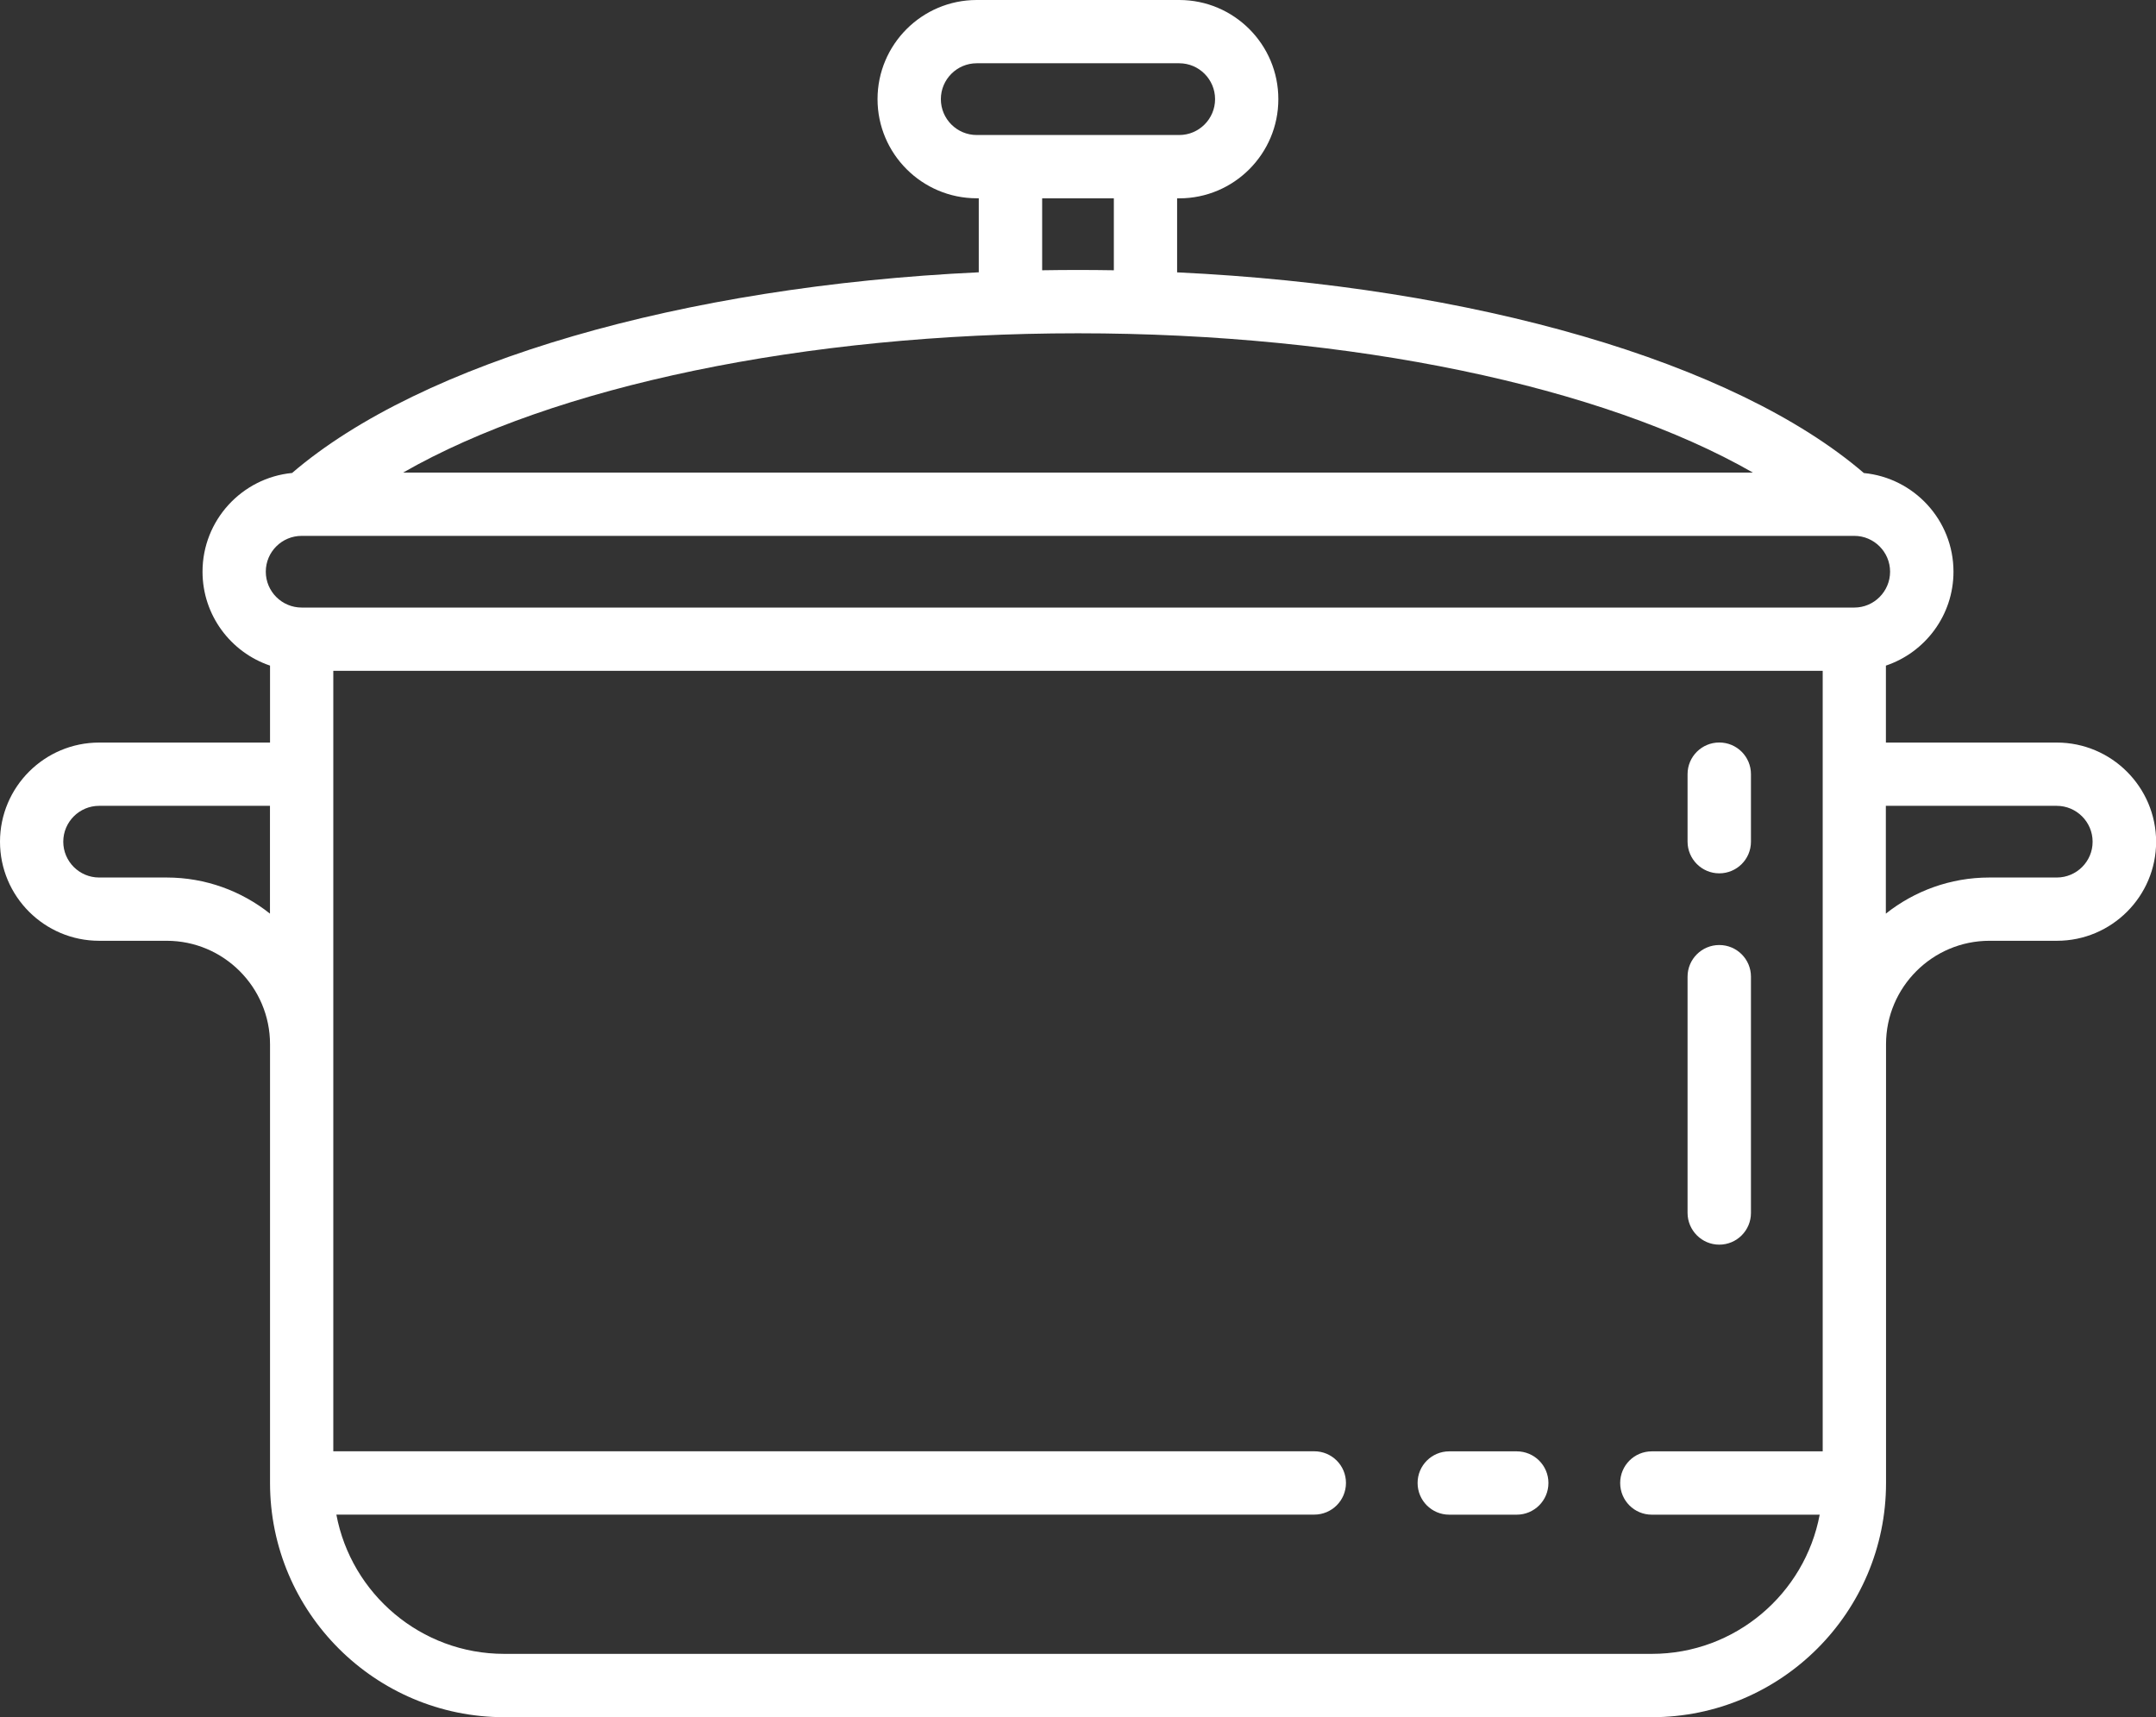 <?xml version="1.0" encoding="utf-8"?>
<!-- Generator: Adobe Illustrator 16.0.0, SVG Export Plug-In . SVG Version: 6.00 Build 0)  -->
<!DOCTYPE svg PUBLIC "-//W3C//DTD SVG 1.1//EN" "http://www.w3.org/Graphics/SVG/1.1/DTD/svg11.dtd">
<svg version="1.1" id="Layer_1" xmlns="http://www.w3.org/2000/svg" xmlns:xlink="http://www.w3.org/1999/xlink" x="0px" y="0px"
	 width="35.099px" height="27.955px" viewBox="0 0 35.099 27.955" enable-background="new 0 0 35.099 27.955" xml:space="preserve">
<rect x="0" y="0" width="35.099" height="27.955" fill="#333333" stroke="none"/>
<g id="XMLID_17968_">
	<g>
		<path id="XMLID_132_" fill="#FFFFFF" d="M24.692,23.628h-1.099c-0.284,0-0.515,0.23-0.515,0.515c0,0.285,0.23,0.516,0.515,0.516
			h1.099c0.284,0,0.516-0.23,0.516-0.516C25.208,23.858,24.977,23.628,24.692,23.628L24.692,23.628z M24.692,23.628"/>
		<path id="XMLID_122_" fill="#FFFFFF" d="M33.484,12.089h-2.782v-1.253c0.639-0.215,1.1-0.819,1.1-1.529
			c0-0.837-0.641-1.527-1.459-1.606c-2.109-1.812-6.361-3.04-11.18-3.267V3.229h0.035c0.89,0,1.613-0.725,1.613-1.614
			C20.812,0.724,20.088,0,19.198,0h-3.297c-0.891,0-1.615,0.724-1.615,1.614c0,0.89,0.725,1.614,1.615,1.614h0.033v1.205
			C11.116,4.66,6.864,5.889,4.755,7.7C3.938,7.779,3.297,8.47,3.297,9.307c0,0.71,0.461,1.314,1.099,1.529v1.253H1.614
			C0.724,12.089,0,12.813,0,13.703c0,0.89,0.724,1.613,1.614,1.613h1.099c0.928,0,1.683,0.756,1.683,1.684v7.143
			c0,2.103,1.711,3.813,3.813,3.813h18.683c2.103,0,3.812-1.71,3.812-3.813V17c0-0.928,0.756-1.684,1.684-1.684h1.099
			c0.89,0,1.614-0.724,1.614-1.613C35.099,12.813,34.374,12.089,33.484,12.089L33.484,12.089z M17.549,5.426
			c4.456,0,8.539,0.864,10.988,2.268H6.562C9.011,6.29,13.094,5.426,17.549,5.426L17.549,5.426z M15.317,1.614
			c0-0.322,0.262-0.584,0.584-0.584h3.297c0.321,0,0.583,0.262,0.583,0.584s-0.262,0.584-0.583,0.584h-3.297
			C15.579,2.198,15.317,1.937,15.317,1.614L15.317,1.614z M16.966,3.229h1.167V4.4c-0.194-0.003-0.388-0.005-0.584-0.005
			c-0.194,0-0.39,0.002-0.583,0.005V3.229z M4.911,8.724h25.277c0.32,0,0.582,0.262,0.582,0.583c0,0.322-0.262,0.584-0.582,0.584
			H4.911c-0.322,0-0.584-0.262-0.584-0.584C4.327,8.985,4.589,8.724,4.911,8.724L4.911,8.724z M2.713,14.286H1.614
			c-0.322,0-0.584-0.262-0.584-0.583c0-0.322,0.262-0.584,0.584-0.584h2.781v1.755C3.933,14.507,3.349,14.286,2.713,14.286
			L2.713,14.286z M26.891,26.925H8.208c-1.357,0-2.49-0.978-2.732-2.267h15.92c0.285,0,0.516-0.23,0.516-0.516
			c0-0.284-0.23-0.515-0.516-0.515H5.426V10.921h24.247v12.707h-2.782c-0.285,0-0.515,0.23-0.515,0.515
			c0,0.285,0.229,0.516,0.515,0.516h2.733C29.382,25.947,28.249,26.925,26.891,26.925L26.891,26.925z M33.484,14.286h-1.099
			c-0.636,0-1.221,0.221-1.684,0.588v-1.755h2.782c0.321,0,0.584,0.262,0.584,0.584C34.068,14.024,33.806,14.286,33.484,14.286
			L33.484,14.286z M33.484,14.286"/>
		<path id="XMLID_119_" fill="#FFFFFF" d="M27.989,14.218c0.285,0,0.516-0.23,0.516-0.515v-1.1c0-0.284-0.23-0.515-0.516-0.515
			c-0.284,0-0.516,0.23-0.516,0.515v1.1C27.474,13.987,27.705,14.218,27.989,14.218L27.989,14.218z M27.989,14.218"/>
		<path id="XMLID_116_" fill="#FFFFFF" d="M27.989,20.263c0.285,0,0.516-0.231,0.516-0.516V15.9c0-0.284-0.23-0.515-0.516-0.515
			c-0.284,0-0.516,0.23-0.516,0.515v3.847C27.474,20.031,27.705,20.263,27.989,20.263L27.989,20.263z M27.989,20.263"/>
	</g>
</g>
</svg>
